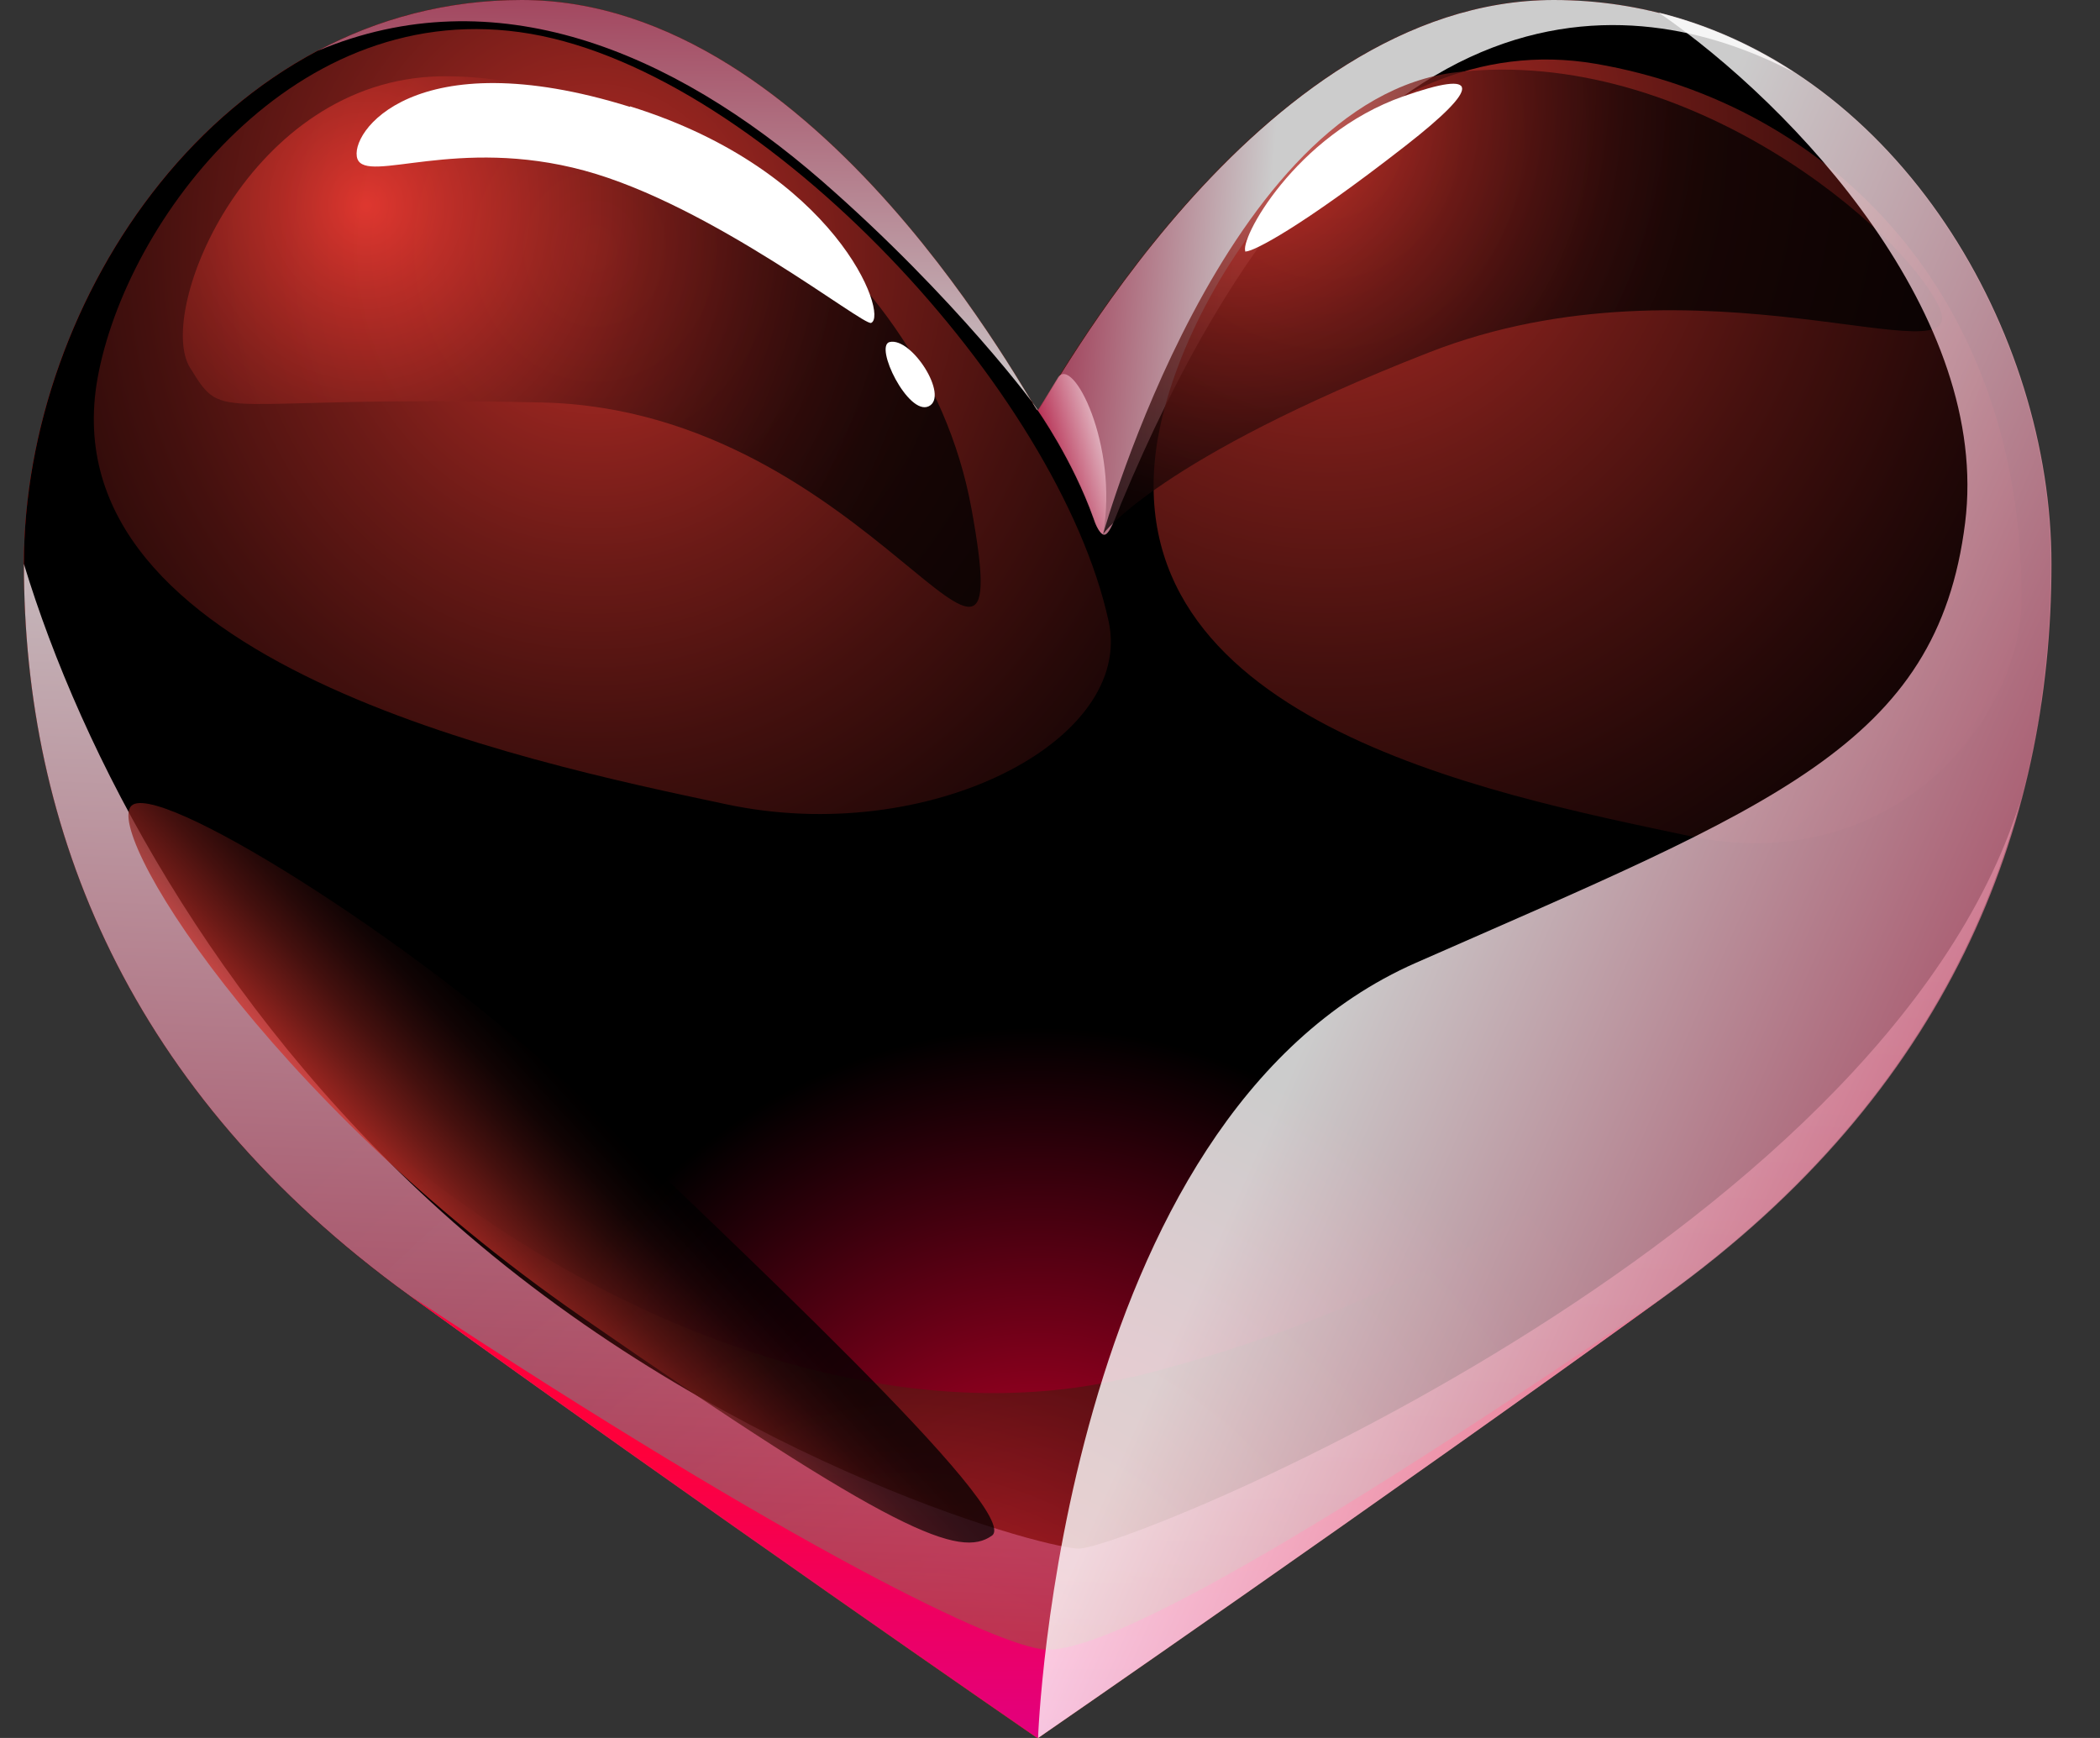     <svg width="29" height="24" viewBox="0 0 29 24" fill="none" xmlns="http://www.w3.org/2000/svg">
<rect x="0" y="0" width="29" height="24" fill="#333333" stroke="none"/>
<g id="Group">
<g id="_&#229;&#156;&#150;&#229;&#177;&#164;_2">
<g id="_0">
<path id="Vector" fill-rule="evenodd" clip-rule="evenodd" d="M21.45 0C17.315 0 14.399 5.667 14.33 5.667C14.26 5.667 11.345 0 7.204 0C3.064 0 0.33 4.13 0.33 7.787C0.33 11.444 1.769 15.079 5.653 17.889C9.531 20.694 14.325 24 14.325 24C14.325 24 19.118 20.694 22.996 17.889C26.88 15.079 28.319 11.444 28.319 7.787C28.319 4.13 25.596 0 21.45 0Z" fill="url(#paint0_radial_2287_19957)"/>
<path id="Vector_2" style="mix-blend-mode:screen" fill-rule="evenodd" clip-rule="evenodd" d="M21.45 0C17.315 0 14.399 5.667 14.33 5.667C14.26 5.667 11.345 0 7.204 0C3.064 0 0.33 4.13 0.33 7.787C0.33 11.444 1.769 15.079 5.653 17.889C9.531 20.694 14.325 24 14.325 24C14.325 24 19.118 20.694 22.996 17.889C26.88 15.079 28.319 11.444 28.319 7.787C28.319 4.13 25.596 0 21.45 0Z" fill="url(#paint1_radial_2287_19957)"/>
<path id="Vector_3" style="mix-blend-mode:screen" opacity="0.75" fill-rule="evenodd" clip-rule="evenodd" d="M15.635 19.012C10.076 20.394 2.18 15.268 0.34 8.126C0.426 11.669 1.892 15.17 5.658 17.895C9.536 20.7 14.329 24.006 14.329 24.006C14.329 24.006 19.123 20.7 23.001 17.895C26.211 15.574 27.752 12.688 28.19 9.693C24.681 14.825 20.674 17.768 15.635 19.018V19.012Z" fill="url(#paint2_radial_2287_19957)"/>
<path id="Vector_4" style="mix-blend-mode:multiply" opacity="0.8" fill-rule="evenodd" clip-rule="evenodd" d="M14.33 5.667C14.26 5.667 11.345 0 7.204 0C6.171 0 5.219 0.259 4.385 0.703C6.835 -0.328 9.285 0.703 11.345 2.494C13.201 4.112 14.346 5.662 14.33 5.662V5.667Z" fill="url(#paint3_linear_2287_19957)"/>
<path id="Vector_5" style="mix-blend-mode:multiply" opacity="0.8" fill-rule="evenodd" clip-rule="evenodd" d="M14.892 21.386C14.271 21.351 9.826 20.096 6.097 16.732C2.935 13.881 1.122 10.396 0.33 7.787C0.33 11.445 1.769 15.079 5.653 17.89C9.531 20.695 14.325 24 14.325 24C14.325 24 19.118 20.695 22.996 17.89C25.709 15.931 27.228 13.564 27.897 11.07C25.987 17.175 15.502 21.42 14.881 21.386H14.892Z" fill="url(#paint4_linear_2287_19957)"/>
<path id="Vector_6" fill-rule="evenodd" clip-rule="evenodd" d="M14.437 22.779C13.816 22.744 11.066 21.454 5.658 17.889C9.536 20.694 14.329 24 14.329 24C14.329 24 19.123 20.694 23.001 17.889C16.962 22.013 15.052 22.814 14.431 22.779H14.437Z" fill="url(#paint5_linear_2287_19957)"/>
<path id="Vector_7" style="mix-blend-mode:multiply" opacity="0.8" fill-rule="evenodd" clip-rule="evenodd" d="M24.756 0.991C22.809 -0.023 18.743 -0.875 15.48 6.958C15.459 7.004 15.346 7.338 15.271 7.378C15.197 7.424 15.127 7.222 15.106 7.159C14.817 6.347 14.335 5.667 14.335 5.667C14.405 5.667 17.32 0 21.456 0C22.697 0 23.809 0.374 24.762 0.991H24.756Z" fill="url(#paint6_linear_2287_19957)"/>
<path id="Vector_8" style="mix-blend-mode:multiply" opacity="0.8" fill-rule="evenodd" clip-rule="evenodd" d="M14.33 5.668C14.33 5.668 14.811 6.347 15.1 7.159C15.116 7.211 15.17 7.355 15.234 7.372C15.448 6.151 14.811 4.89 14.608 5.218C14.437 5.495 14.34 5.662 14.33 5.662V5.668Z" fill="url(#paint7_linear_2287_19957)"/>
<path id="Vector_9" style="mix-blend-mode:screen" opacity="0.75" fill-rule="evenodd" clip-rule="evenodd" d="M1.346 5.23C1.737 3.042 4.074 -0.091 7.327 0.467C10.574 1.026 14.619 5.415 15.309 8.577C15.672 10.23 12.821 11.704 10.023 11.105C7.22 10.512 0.656 9.135 1.346 5.23Z" fill="url(#paint8_radial_2287_19957)"/>
<path id="Vector_10" style="mix-blend-mode:screen" opacity="0.75" fill-rule="evenodd" clip-rule="evenodd" d="M2.625 5.08C2.138 4.297 3.448 1.106 6.075 1.054C8.702 1.002 12.735 3.306 13.415 7.021C14.094 10.736 12.056 5.662 7.487 5.558C2.919 5.454 3.111 5.875 2.63 5.086L2.625 5.08Z" fill="url(#paint9_radial_2287_19957)"/>
<path id="Vector_11" style="mix-blend-mode:screen" opacity="0.75" fill-rule="evenodd" clip-rule="evenodd" d="M15.993 6.036C16.378 3.847 18.786 0.322 22.038 0.881C25.285 1.44 27.918 4.083 27.918 8.265C27.918 9.964 26.115 12.141 23.317 11.542C20.519 10.949 15.303 9.935 15.993 6.03V6.036Z" fill="url(#paint10_radial_2287_19957)"/>
<path id="Vector_12" style="mix-blend-mode:screen" opacity="0.75" fill-rule="evenodd" clip-rule="evenodd" d="M15.234 7.373C15.234 7.373 16.913 1.365 20.118 0.997C23.328 0.628 26.291 3.197 26.778 4.239C27.265 5.288 23.472 3.404 19.733 4.867C15.993 6.33 15.234 7.373 15.234 7.373Z" fill="url(#paint11_radial_2287_19957)"/>
<path id="Vector_13" style="mix-blend-mode:screen" opacity="0.75" fill-rule="evenodd" clip-rule="evenodd" d="M1.838 11.11C1.351 11.369 3.635 15.136 8.011 18.171C12.387 21.206 13.259 21.517 13.698 21.206C14.137 20.889 10.007 17.071 8.011 15.136C6.021 13.2 2.325 10.845 1.838 11.11Z" fill="url(#paint12_linear_2287_19957)"/>
<path id="Vector_14" fill-rule="evenodd" clip-rule="evenodd" d="M8.702 1.469C11.553 2.356 12.276 4.355 12.03 4.459C11.923 4.505 9.831 2.834 8.071 2.356C6.311 1.878 5.07 2.541 4.936 2.195C4.808 1.844 5.717 0.548 8.697 1.475L8.702 1.469Z" fill="white"/>
<path id="Vector_15" fill-rule="evenodd" clip-rule="evenodd" d="M17.202 3.479C17.095 3.335 17.887 1.854 19.38 1.33C20.444 0.956 20.471 1.186 19.406 2.016C17.951 3.15 17.309 3.473 17.202 3.473V3.479Z" fill="white"/>
<path id="Vector_16" fill-rule="evenodd" clip-rule="evenodd" d="M12.286 4.723C12.067 4.775 12.543 5.748 12.826 5.61C13.11 5.472 12.591 4.654 12.286 4.723Z" fill="white"/>
<path id="Vector_17" style="mix-blend-mode:multiply" opacity="0.8" fill-rule="evenodd" clip-rule="evenodd" d="M28.33 7.787C28.33 11.445 26.896 15.085 23.007 17.89C19.129 20.695 14.335 24.001 14.335 24.001C14.335 24.001 14.635 15.453 19.557 13.294C24.484 11.128 26.752 10.293 27.137 7.223C27.495 4.378 24.799 1.475 22.905 0.173C26.228 0.997 28.33 4.579 28.33 7.787Z" fill="url(#paint13_linear_2287_19957)"/>
</g>
</g>
</g>
<defs>
<radialGradient id="paint0_radial_2287_19957" cx="0" cy="0" r="1" gradientUnits="userSpaceOnUse" gradientTransform="translate(11.131 8.063) scale(16.659 17.935)">
<stop stop-color="#FA3200"/>
<stop offset="0.72" stop-color="#D90000"/>
<stop offset="1" stop-color="#B50000"/>
</radialGradient>
<radialGradient id="paint1_radial_2287_19957" cx="0" cy="0" r="1" gradientUnits="userSpaceOnUse" gradientTransform="translate(14.33 22.606) scale(7.827 8.426)">
<stop stop-color="#E50031"/>
<stop offset="1"/>
</radialGradient>
<radialGradient id="paint2_radial_2287_19957" cx="0" cy="0" r="1" gradientUnits="userSpaceOnUse" gradientTransform="translate(12.559 25.641) scale(12.475 13.431)">
<stop stop-color="#FF3F36"/>
<stop offset="0.13" stop-color="#CD322B"/>
<stop offset="0.31" stop-color="#8F231E"/>
<stop offset="0.48" stop-color="#5C1613"/>
<stop offset="0.64" stop-color="#340C0B"/>
<stop offset="0.78" stop-color="#170505"/>
<stop offset="0.91" stop-color="#060101"/>
<stop offset="1"/>
</radialGradient>
<linearGradient id="paint3_linear_2287_19957" x1="9.403" y1="-1.417" x2="9.316" y2="5.696" gradientUnits="userSpaceOnUse">
<stop stop-color="#BE2F55"/>
<stop offset="1" stop-color="white"/>
</linearGradient>
<linearGradient id="paint4_linear_2287_19957" x1="13.645" y1="23.321" x2="14.321" y2="6.23" gradientUnits="userSpaceOnUse">
<stop stop-color="#BE2F55"/>
<stop offset="1" stop-color="white"/>
</linearGradient>
<linearGradient id="paint5_linear_2287_19957" x1="14.362" y1="24.472" x2="14.337" y2="20.014" gradientUnits="userSpaceOnUse">
<stop stop-color="#DE0086"/>
<stop offset="1" stop-color="#FF003B"/>
</linearGradient>
<linearGradient id="paint6_linear_2287_19957" x1="14.127" y1="3.283" x2="17.484" y2="3.557" gradientUnits="userSpaceOnUse">
<stop stop-color="#BE2F55"/>
<stop offset="1" stop-color="white"/>
</linearGradient>
<linearGradient id="paint7_linear_2287_19957" x1="14.544" y1="6.416" x2="15.53" y2="6.119" gradientUnits="userSpaceOnUse">
<stop stop-color="#BE2F55"/>
<stop offset="1" stop-color="white"/>
</linearGradient>
<radialGradient id="paint8_radial_2287_19957" cx="0" cy="0" r="1" gradientUnits="userSpaceOnUse" gradientTransform="translate(8.215 3.456) scale(12.973 13.967)">
<stop stop-color="#FF3F36"/>
<stop offset="0.13" stop-color="#CD322B"/>
<stop offset="0.31" stop-color="#8F231E"/>
<stop offset="0.48" stop-color="#5C1613"/>
<stop offset="0.64" stop-color="#340C0B"/>
<stop offset="0.78" stop-color="#170505"/>
<stop offset="0.91" stop-color="#060101"/>
<stop offset="1"/>
</radialGradient>
<radialGradient id="paint9_radial_2287_19957" cx="0" cy="0" r="1" gradientUnits="userSpaceOnUse" gradientTransform="translate(5.059 2.828) scale(8.254 8.887)">
<stop stop-color="#FF3F36"/>
<stop offset="0.13" stop-color="#CD322B"/>
<stop offset="0.31" stop-color="#8F231E"/>
<stop offset="0.48" stop-color="#5C1613"/>
<stop offset="0.64" stop-color="#340C0B"/>
<stop offset="0.78" stop-color="#170505"/>
<stop offset="0.91" stop-color="#060101"/>
<stop offset="1"/>
</radialGradient>
<radialGradient id="paint10_radial_2287_19957" cx="0" cy="0" r="1" gradientUnits="userSpaceOnUse" gradientTransform="translate(18.326 1.889) scale(14.08 15.159)">
<stop stop-color="#FF3F36"/>
<stop offset="0.13" stop-color="#CD322B"/>
<stop offset="0.31" stop-color="#8F231E"/>
<stop offset="0.48" stop-color="#5C1613"/>
<stop offset="0.64" stop-color="#340C0B"/>
<stop offset="0.78" stop-color="#170505"/>
<stop offset="0.91" stop-color="#060101"/>
<stop offset="1"/>
</radialGradient>
<radialGradient id="paint11_radial_2287_19957" cx="0" cy="0" r="1" gradientUnits="userSpaceOnUse" gradientTransform="translate(17.106 1.262) scale(6.724 7.24)">
<stop stop-color="#FF3F36"/>
<stop offset="0.13" stop-color="#CD322B"/>
<stop offset="0.31" stop-color="#8F231E"/>
<stop offset="0.48" stop-color="#5C1613"/>
<stop offset="0.64" stop-color="#340C0B"/>
<stop offset="0.78" stop-color="#170505"/>
<stop offset="0.91" stop-color="#060101"/>
<stop offset="1"/>
</radialGradient>
<linearGradient id="paint12_linear_2287_19957" x1="6.337" y1="17.693" x2="8.532" y2="15.649" gradientUnits="userSpaceOnUse">
<stop stop-color="#FF3F36"/>
<stop offset="0.13" stop-color="#CD322B"/>
<stop offset="0.31" stop-color="#8F231E"/>
<stop offset="0.48" stop-color="#5C1613"/>
<stop offset="0.64" stop-color="#340C0B"/>
<stop offset="0.78" stop-color="#170505"/>
<stop offset="0.91" stop-color="#060101"/>
<stop offset="1"/>
</linearGradient>
<linearGradient id="paint13_linear_2287_19957" x1="29.865" y1="17.769" x2="18.695" y2="12.829" gradientUnits="userSpaceOnUse">
<stop stop-color="#BE2F55"/>
<stop offset="1" stop-color="white"/>
</linearGradient>
</defs>
</svg>
